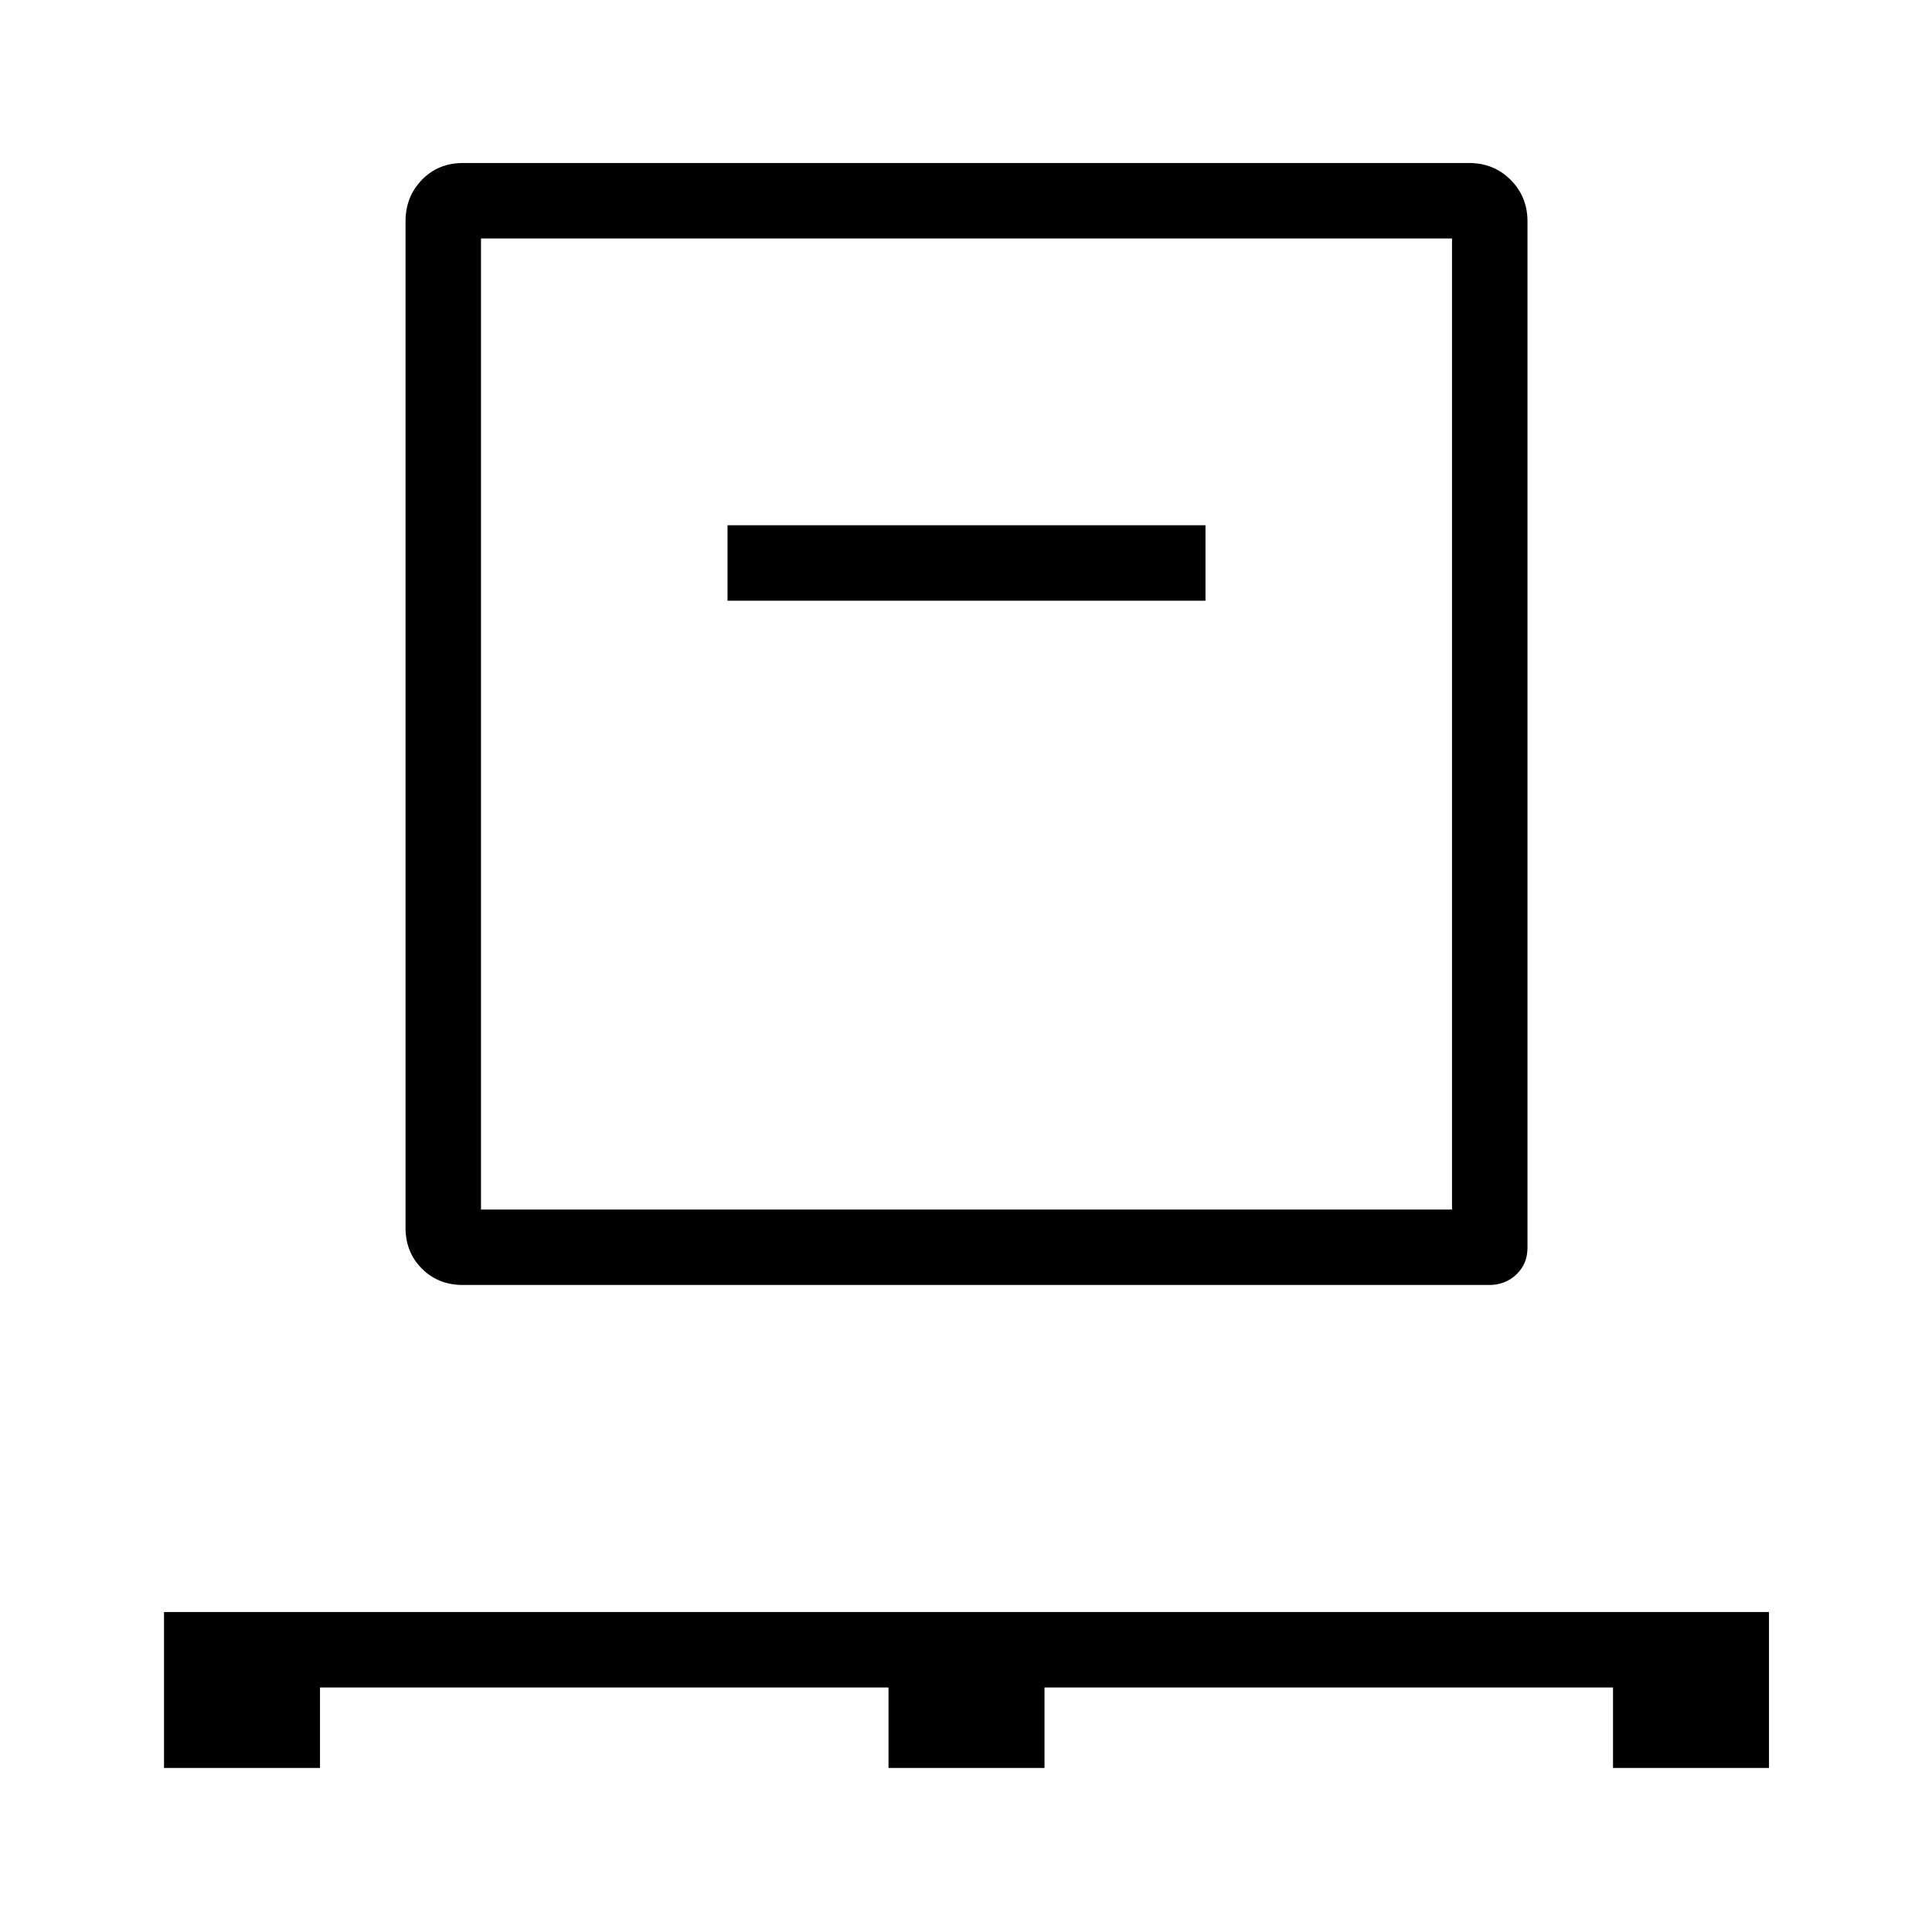 <svg xmlns="http://www.w3.org/2000/svg" height="48" viewBox="0 -960 960 960" width="48"><path d="M81.5-81.5V-159H879v77.5h-77.5v-40H519v40h-77.5v-40H159v40H81.5Zm148.5-240q-12.25 0-20.37-8.13-8.13-8.12-8.13-20.37v-500q0-12.25 8.13-20.63Q217.75-879 230-879h500q12.25 0 20.63 8.37Q759-862.25 759-850v510q0 8-5.5 13.25T740-321.5H230Zm9-37.5h482.5v-482.5H239V-359Zm122.5-302.5H599V-699H361.5v37.5ZM239-359v-482.5V-359Z"/></svg>